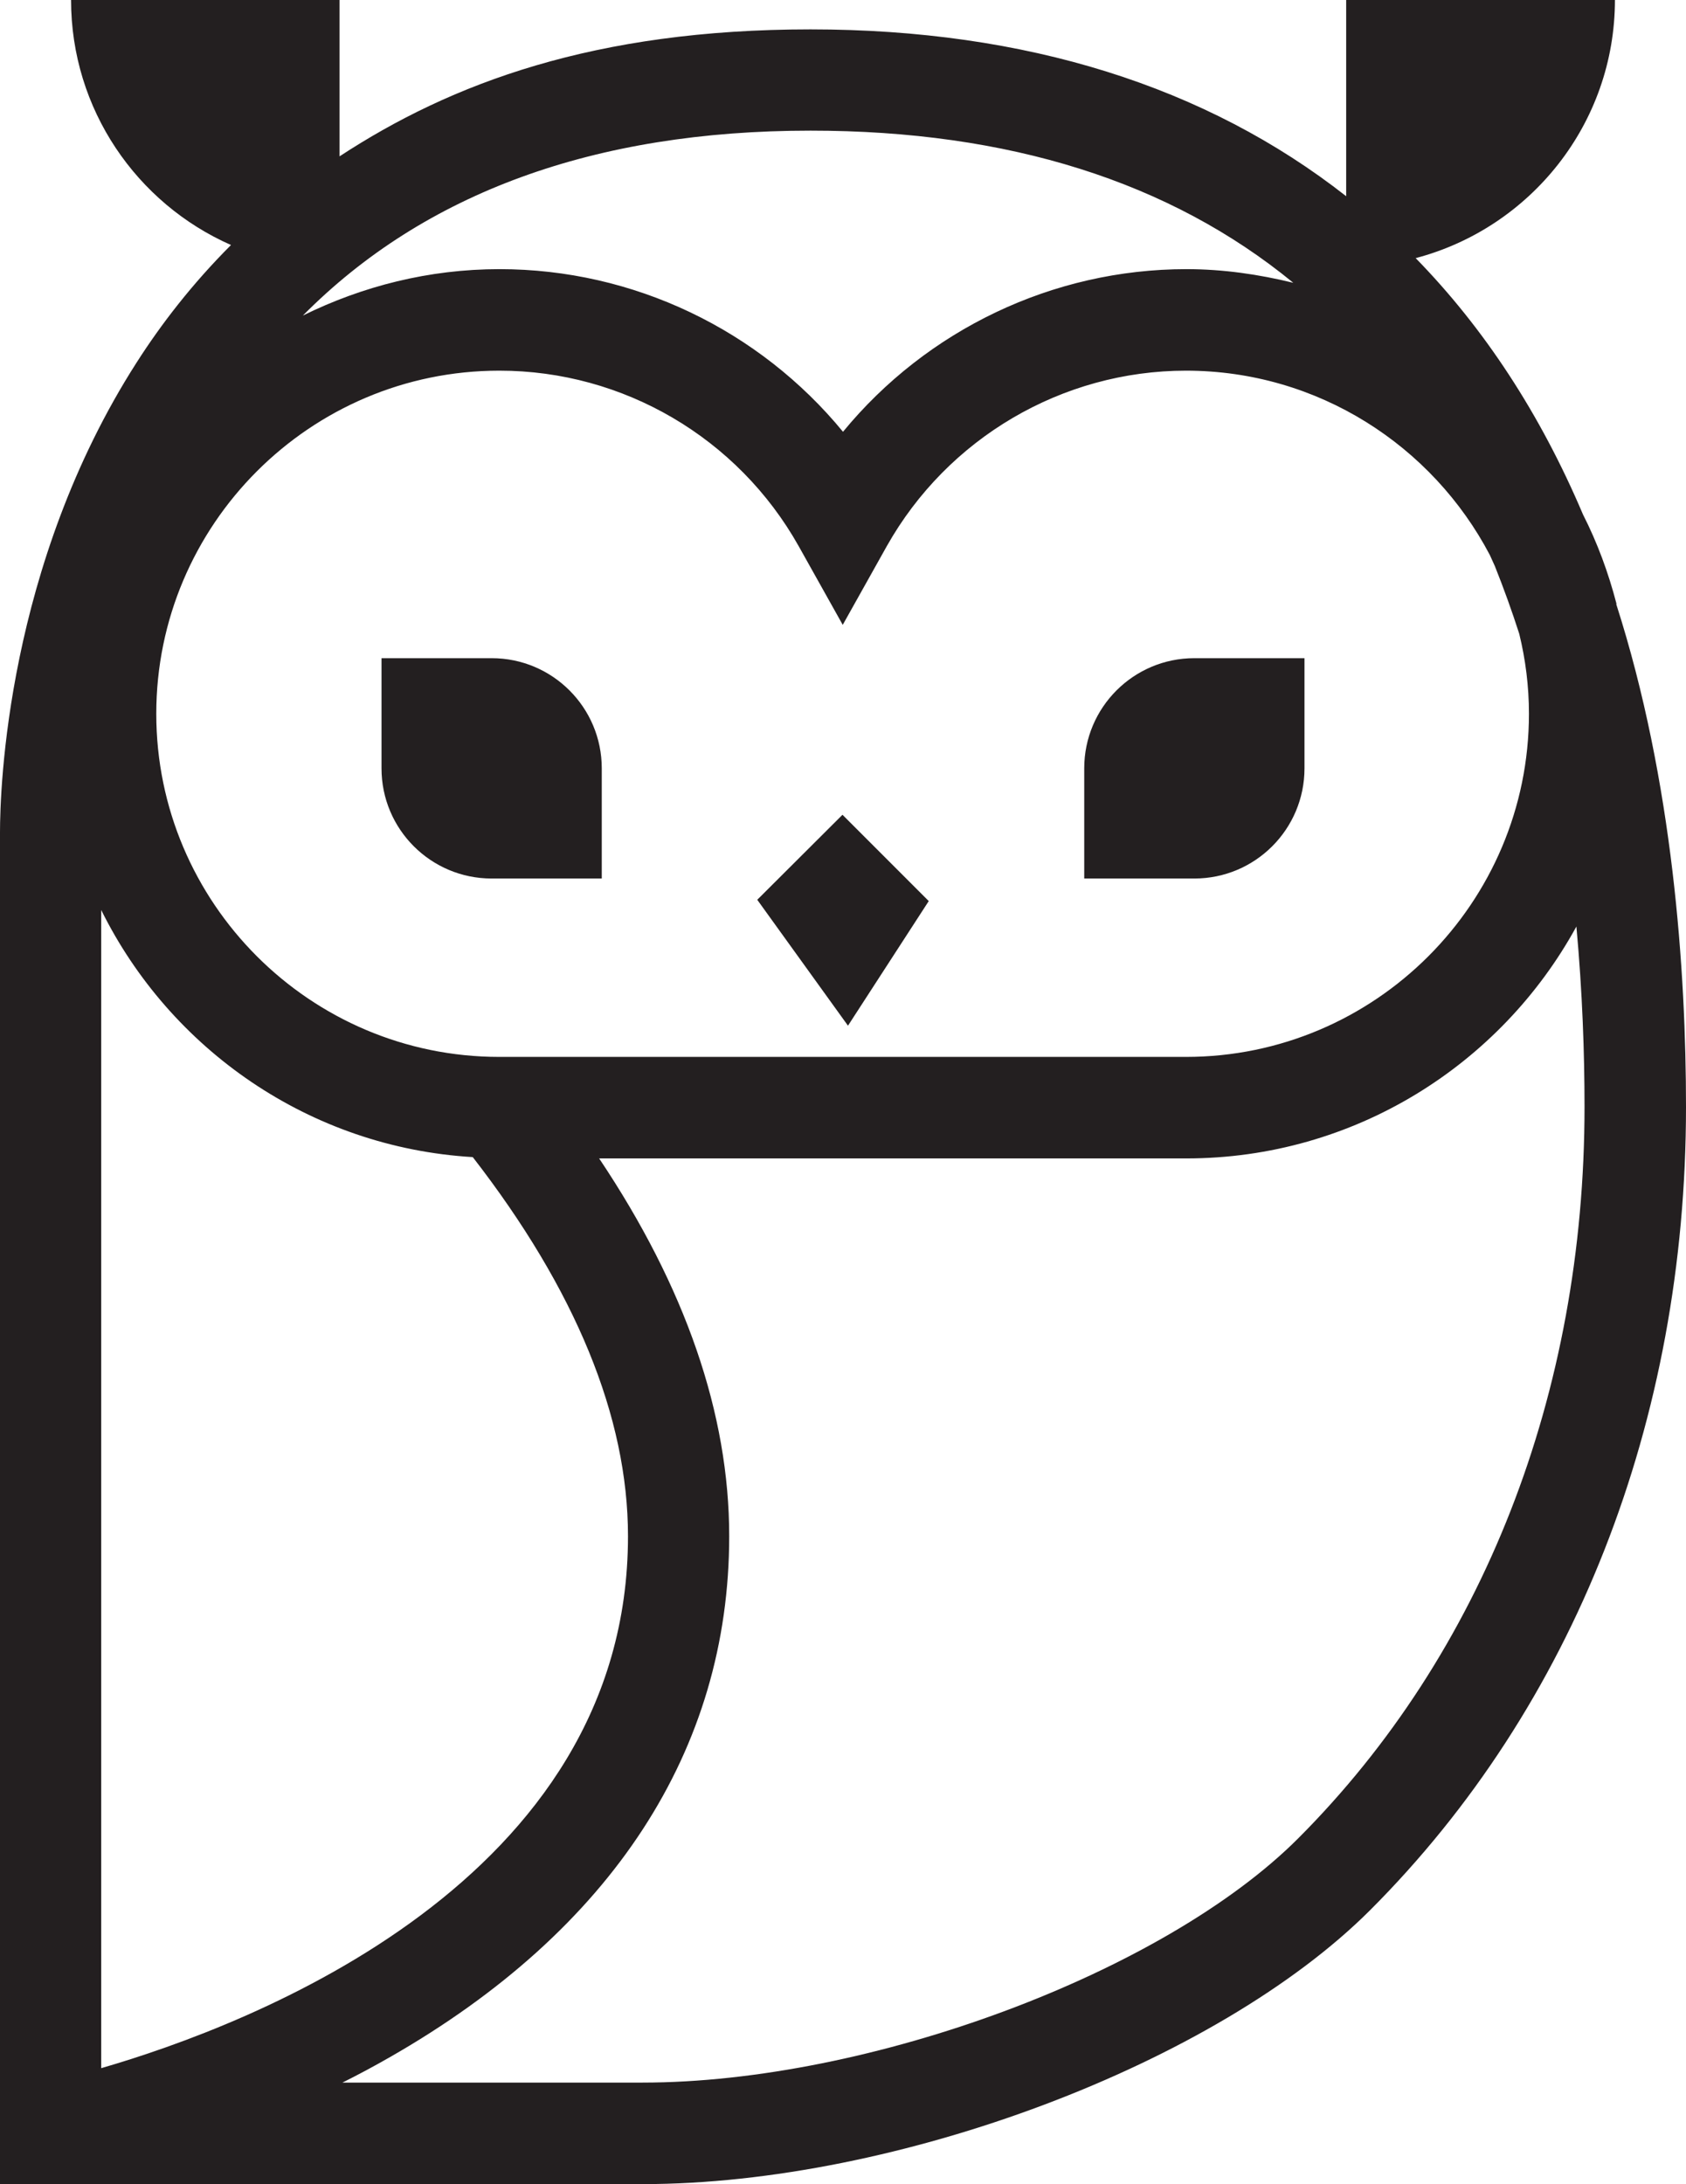 <?xml version="1.0" encoding="UTF-8"?>
<svg id="c" data-name="owl-layer" xmlns="http://www.w3.org/2000/svg" width="64.3" height="83.26" viewBox="0 0 64.3 83.26">
  <polygon id="d" data-name="owl-nose" points="28.88 34.3 32.13 31.06 35.42 34.35 32.34 39.1 28.88 34.3" fill="#231f20"/>
  <path id="e" data-name="owl-right-eye" d="m41.35,29.29v4.2s2.99,0,4.2,0c2.32,0,4.2-1.88,4.2-4.2v-4.2s-2.97,0-4.2,0c-2.32,0-4.2,1.88-4.2,4.2Z" fill="#231f20"/>
  <path id="f" data-name="owl-left-eye" d="m22.95,29.29v4.2h-4.2c-2.32,0-4.2-1.88-4.2-4.2v-4.2h4.2c2.32,0,4.2,1.88,4.2,4.2Z" fill="#231f20"/>
  <path id="g" data-name="owl-body" d="m61.65,23.02c-.31-1.19-.73-2.33-1.28-3.41-1.63-3.84-3.77-7.1-6.38-9.77,4.37-1.15,7.6-5.12,7.6-9.85h-10.25v7.49c-5.33-4.18-12.2-6.36-20.43-6.36s-13.7,2.05-17.96,4.84V0H2.71c0,4.17,2.51,7.76,6.1,9.34-1.48,1.48-2.66,3.01-3.6,4.48C.25,21.56,0,30.1,0,31.73v51.53h24.51c9.7,0,21.88-4.59,27.74-10.44,7.77-7.77,12.05-18.65,12.05-30.62,0-5.17-.49-12.41-2.66-19.17Zm-12.33-12.24c-1.31-.32-2.67-.52-4.07-.52-5.11,0-9.91,2.32-13.1,6.2-3.19-3.88-7.98-6.2-13.1-6.2-2.69,0-5.23.65-7.5,1.77,4.64-4.68,11.13-7.05,19.36-7.05,7.56,0,13.71,1.95,18.4,5.79Zm-30.27,3.35c4.72,0,9.09,2.56,11.41,6.69l1.68,3,1.68-3c2.32-4.12,6.69-6.69,11.41-6.69,5.03,0,9.4,2.86,11.59,7.03.06.14.13.28.19.42.34.85.65,1.71.93,2.58.24.98.37,2,.37,3.05,0,7.21-5.87,13.08-13.08,13.08h-26.19c-7.21,0-13.08-5.87-13.08-13.08s5.87-13.08,13.08-13.08ZM3.86,34.69c2.63,5.31,7.95,9.05,14.17,9.42,3.91,5.04,5.92,9.9,5.92,14.45,0,13.16-14.4,18.63-20.09,20.28v-44.15Zm45.65,35.39c-5.13,5.13-16.35,9.31-25.01,9.31h-11.44c.6-.3,1.2-.62,1.81-.97,8.47-4.84,12.94-11.71,12.94-19.86,0-4.66-1.67-9.49-4.96-14.4h22.39c6.41,0,12-3.58,14.88-8.84.23,2.5.31,4.85.31,6.87,0,10.94-3.88,20.84-10.92,27.89Z" fill="#231f20"/>
</svg>
